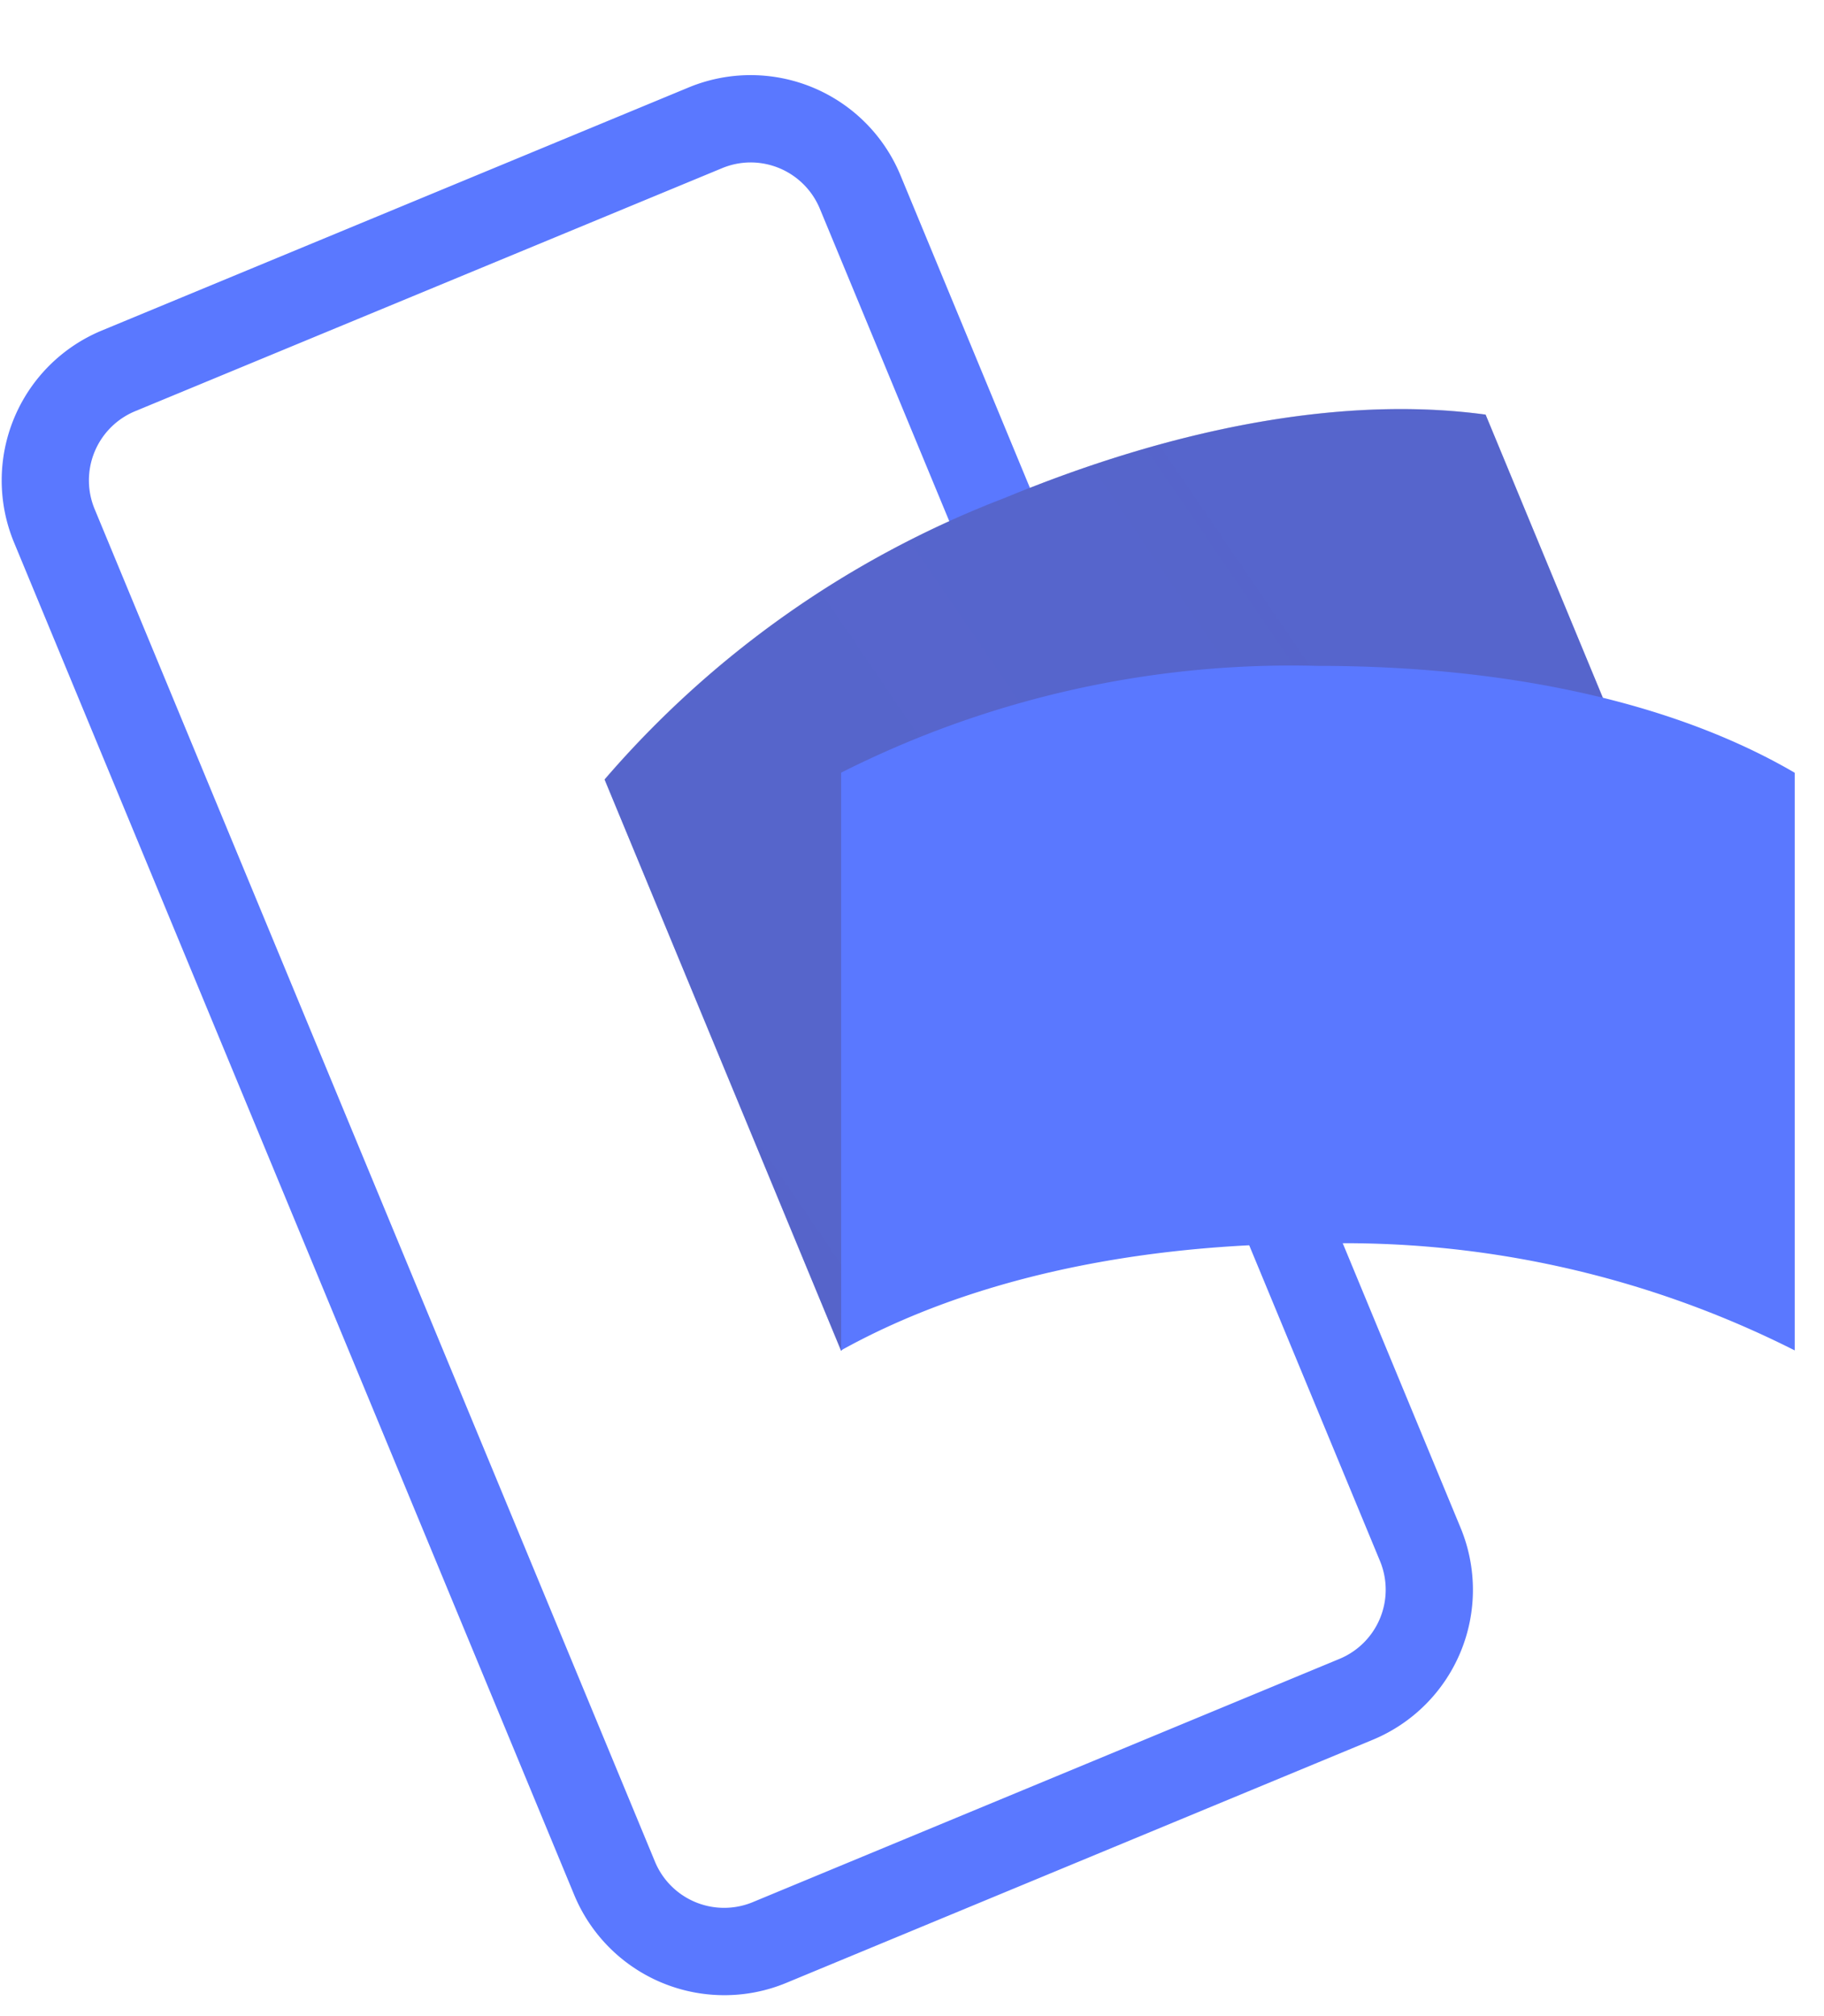 <svg xmlns="http://www.w3.org/2000/svg" fill="#5A78FF" viewBox="0 0 19 21">
  <defs>
    <linearGradient id="a" x1="165.821" x2="627.534" y1="654.964" y2="340.217" gradientUnits="userSpaceOnUse">
      <stop stop-color="#504678"/>
      <stop offset=".179" stop-color="#504678" stop-opacity=".872"/>
      <stop offset=".526" stop-color="#504678" stop-opacity=".536"/>
      <stop offset="1" stop-color="#504678" stop-opacity="0"/>
    </linearGradient>
    <linearGradient id="b" x1="561.919" x2="541.438" y1="347.272" y2="183.466" gradientUnits="userSpaceOnUse">
      <stop stop-color="#504678"/>
      <stop offset=".643" stop-color="#504678" stop-opacity=".332"/>
      <stop offset="1" stop-color="#504678" stop-opacity="0"/>
    </linearGradient>
  </defs>
  <path d="M7.545 20.782a1.692 1.692 0 0 1-1.563-1.043L.146 5.65a1.69 1.69 0 0 1 .914-2.207L7.173.911a1.689 1.689 0 0 1 2.207.915l5.835 14.089a1.69 1.69 0 0 1-.914 2.206L8.19 20.654a1.68 1.68 0 0 1-.644.128Zm.274-19.09a.778.778 0 0 0-.298.06L1.408 4.283a.78.78 0 0 0-.422 1.02L6.822 19.39a.78.78 0 0 0 1.019.423l6.112-2.534a.78.78 0 0 0 .422-1.019L8.54 2.174a.781.781 0 0 0-.72-.482Z"/>
  <path d="M12.925 11.142c-1.748.725-3.208 1.724-4.163 2.929L6.298 8.12A10.404 10.404 0 0 1 10.46 5.19c1.748-.725 3.514-1.075 5.015-.871l2.464 5.95a10.4 10.4 0 0 0-5.015.872Z"/>
  <path fill="url(#a)" d="M12.924 11.14c-1.748.725-3.208 1.724-4.163 2.929L6.297 8.118a10.405 10.405 0 0 1 4.163-2.929c1.748-.725 3.514-1.076 5.015-.871l2.464 5.95a10.4 10.4 0 0 0-5.015.872Z" opacity=".6"/>
  <path d="M13.729 12.953c-1.892 0-3.624.366-4.967 1.112V8.048a10.404 10.404 0 0 1 4.967-1.112c1.892 0 3.658.35 4.966 1.113v6.017a10.4 10.4 0 0 0-4.966-1.113Z"/>
</svg>
